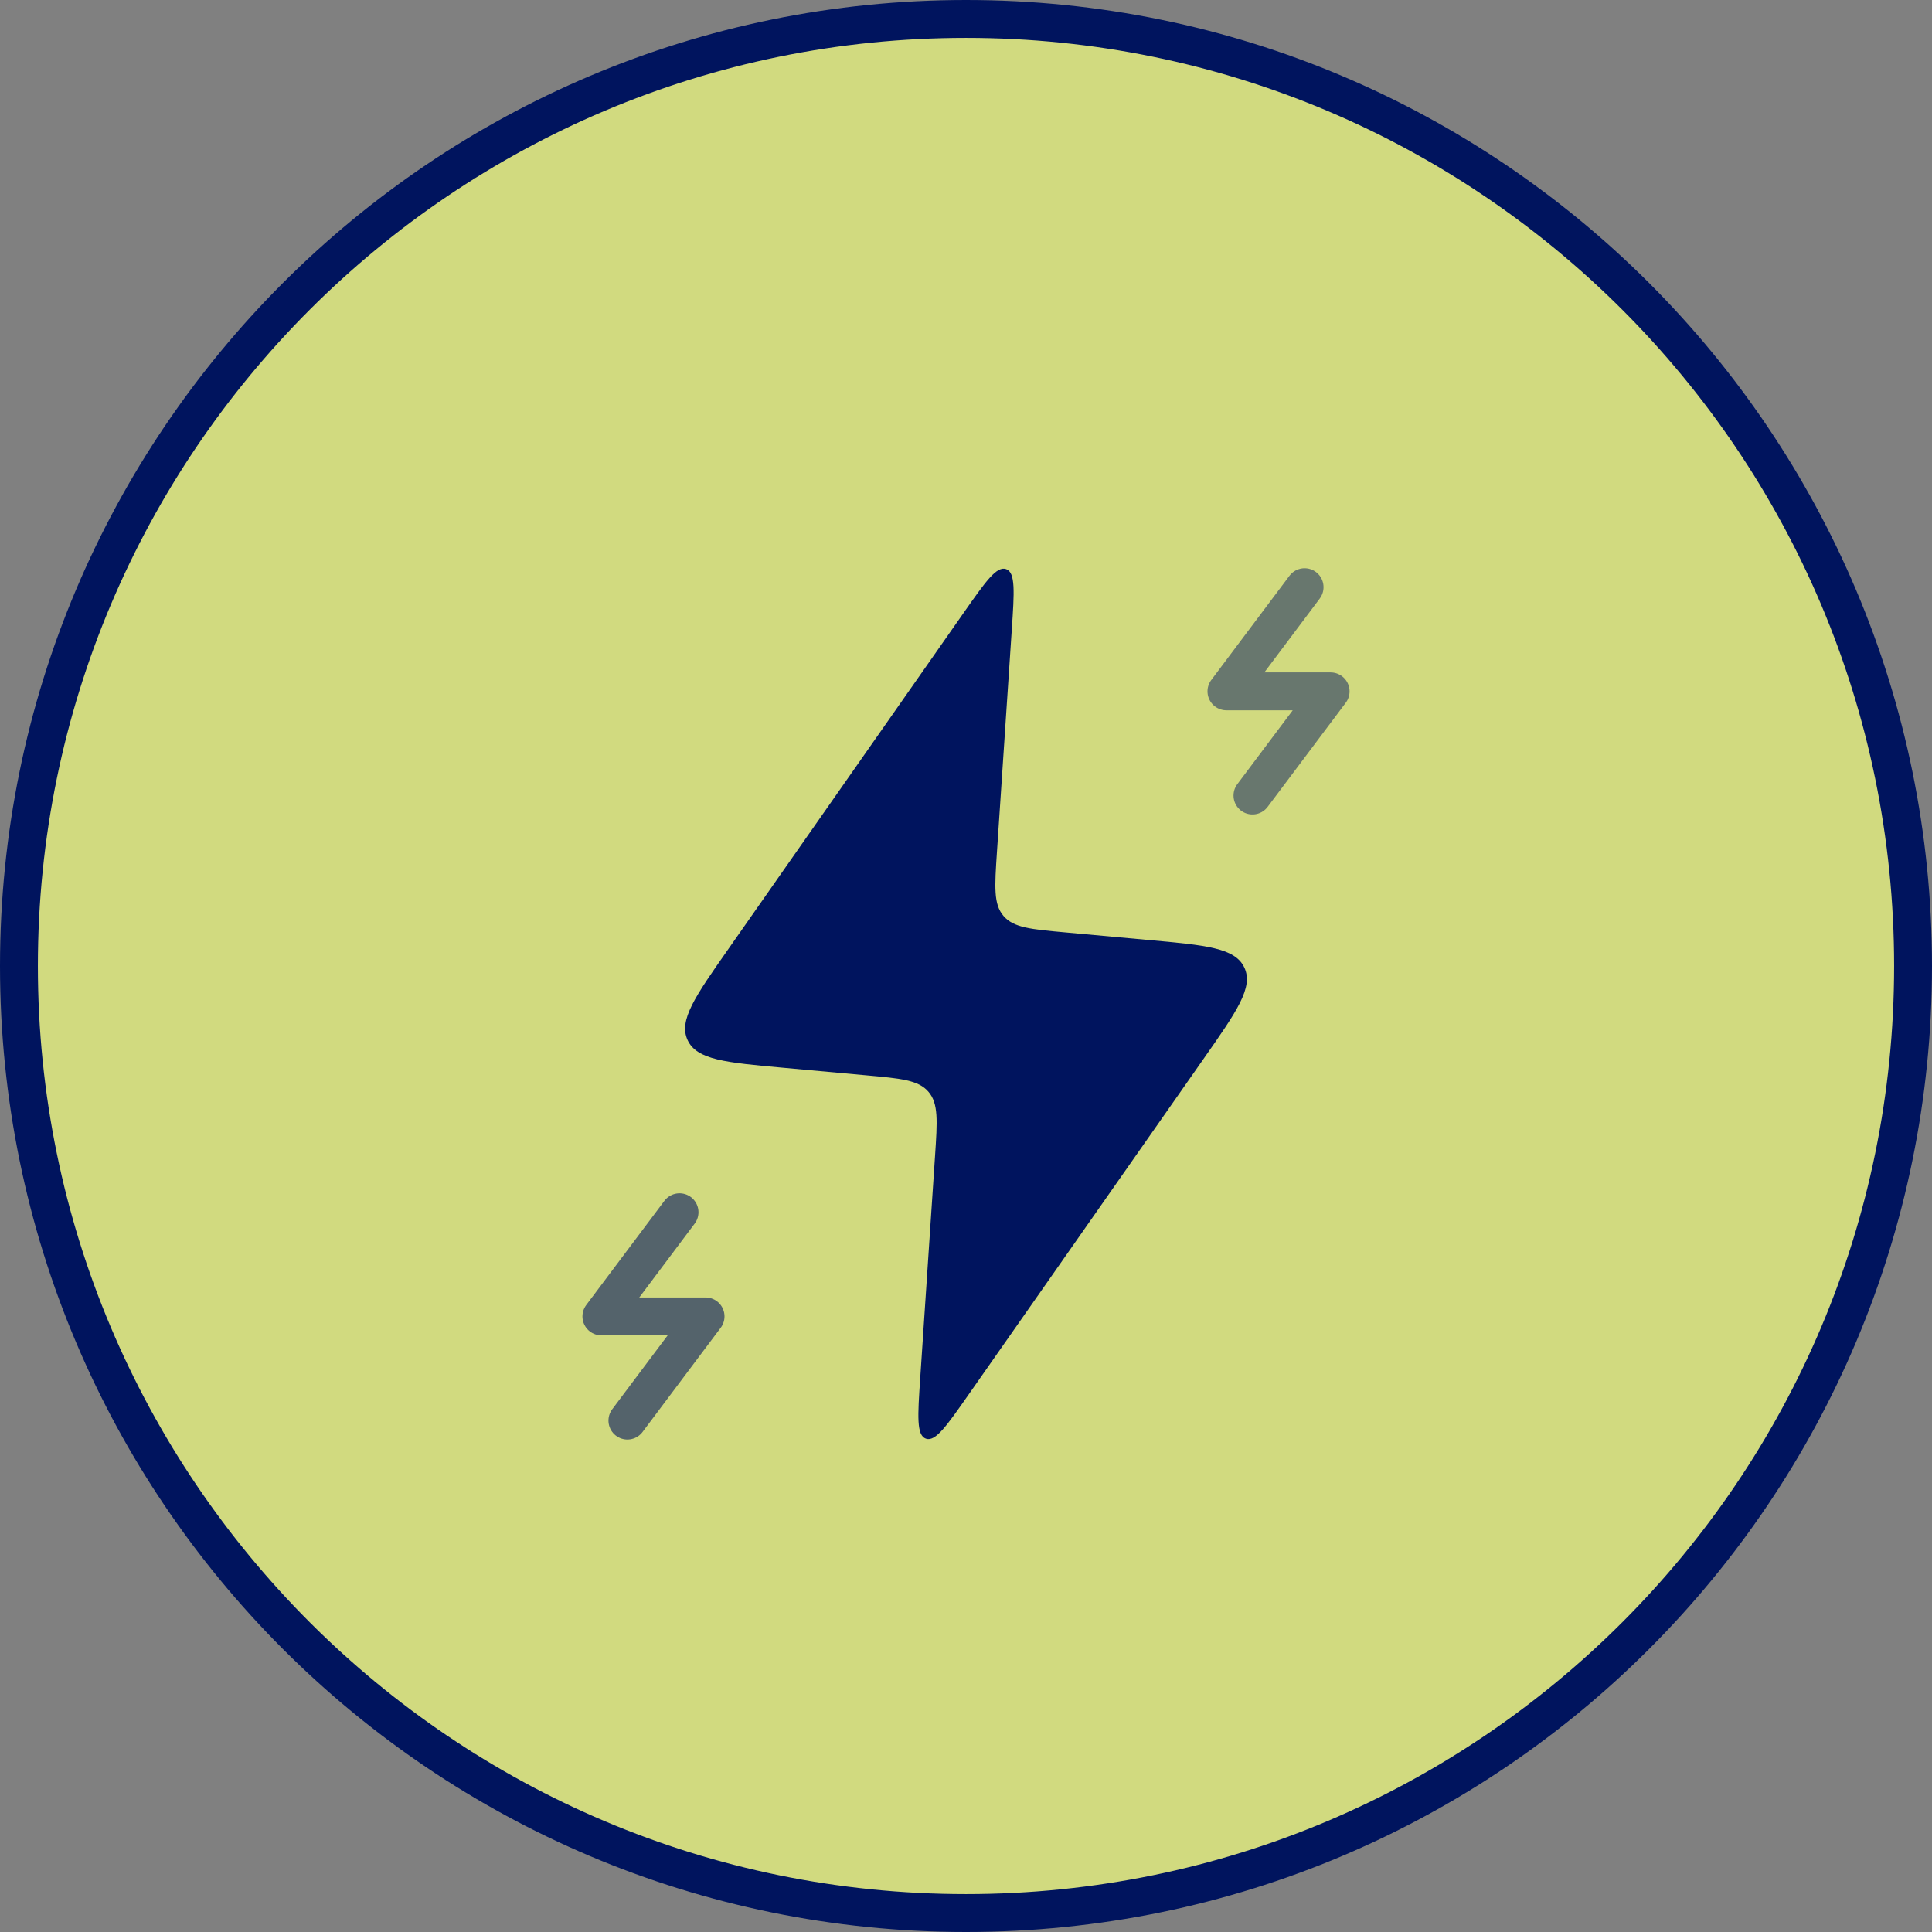 <svg width="51" height="51" viewBox="0 0 51 51" fill="none" xmlns="http://www.w3.org/2000/svg">
<rect x="0" y="0" width="51" height="51" fill="#808080" stroke="none"/>
<path d="M50.5 25.5C50.5 39.307 39.307 50.5 25.5 50.5C11.693 50.5 0.5 39.307 0.5 25.5C0.5 11.693 11.693 0.5 25.5 0.5C39.307 0.5 50.5 11.693 50.5 25.5Z" fill="#ECF87F" fill-opacity="0.75" stroke="#00145E"/>
<path d="M22.868 28.386L20.686 28.187C19.158 28.049 18.394 27.979 18.151 27.456C17.909 26.934 18.349 26.305 19.229 25.049L25.436 16.18C26.017 15.35 26.308 14.935 26.559 15.023C26.809 15.112 26.776 15.617 26.708 16.628L26.317 22.489C26.256 23.41 26.225 23.87 26.49 24.179C26.754 24.489 27.213 24.531 28.132 24.614L30.314 24.813C31.842 24.951 32.606 25.021 32.849 25.544C33.091 26.066 32.651 26.695 31.771 27.951L25.564 36.82C24.983 37.65 24.692 38.065 24.441 37.977C24.191 37.888 24.224 37.383 24.292 36.372L24.683 30.511C24.744 29.59 24.775 29.13 24.51 28.821C24.246 28.511 23.787 28.469 22.868 28.386Z" fill="#00145E"/>
<path d="M34.438 15.5L32.375 18.25H35.125L33.062 21" stroke="#00145E" stroke-opacity="0.5" stroke-linecap="round" stroke-linejoin="round"/>
<path d="M17.938 32L15.875 34.75H18.625L16.562 37.5" stroke="#00145E" stroke-opacity="0.6" stroke-linecap="round" stroke-linejoin="round"/>
</svg>
